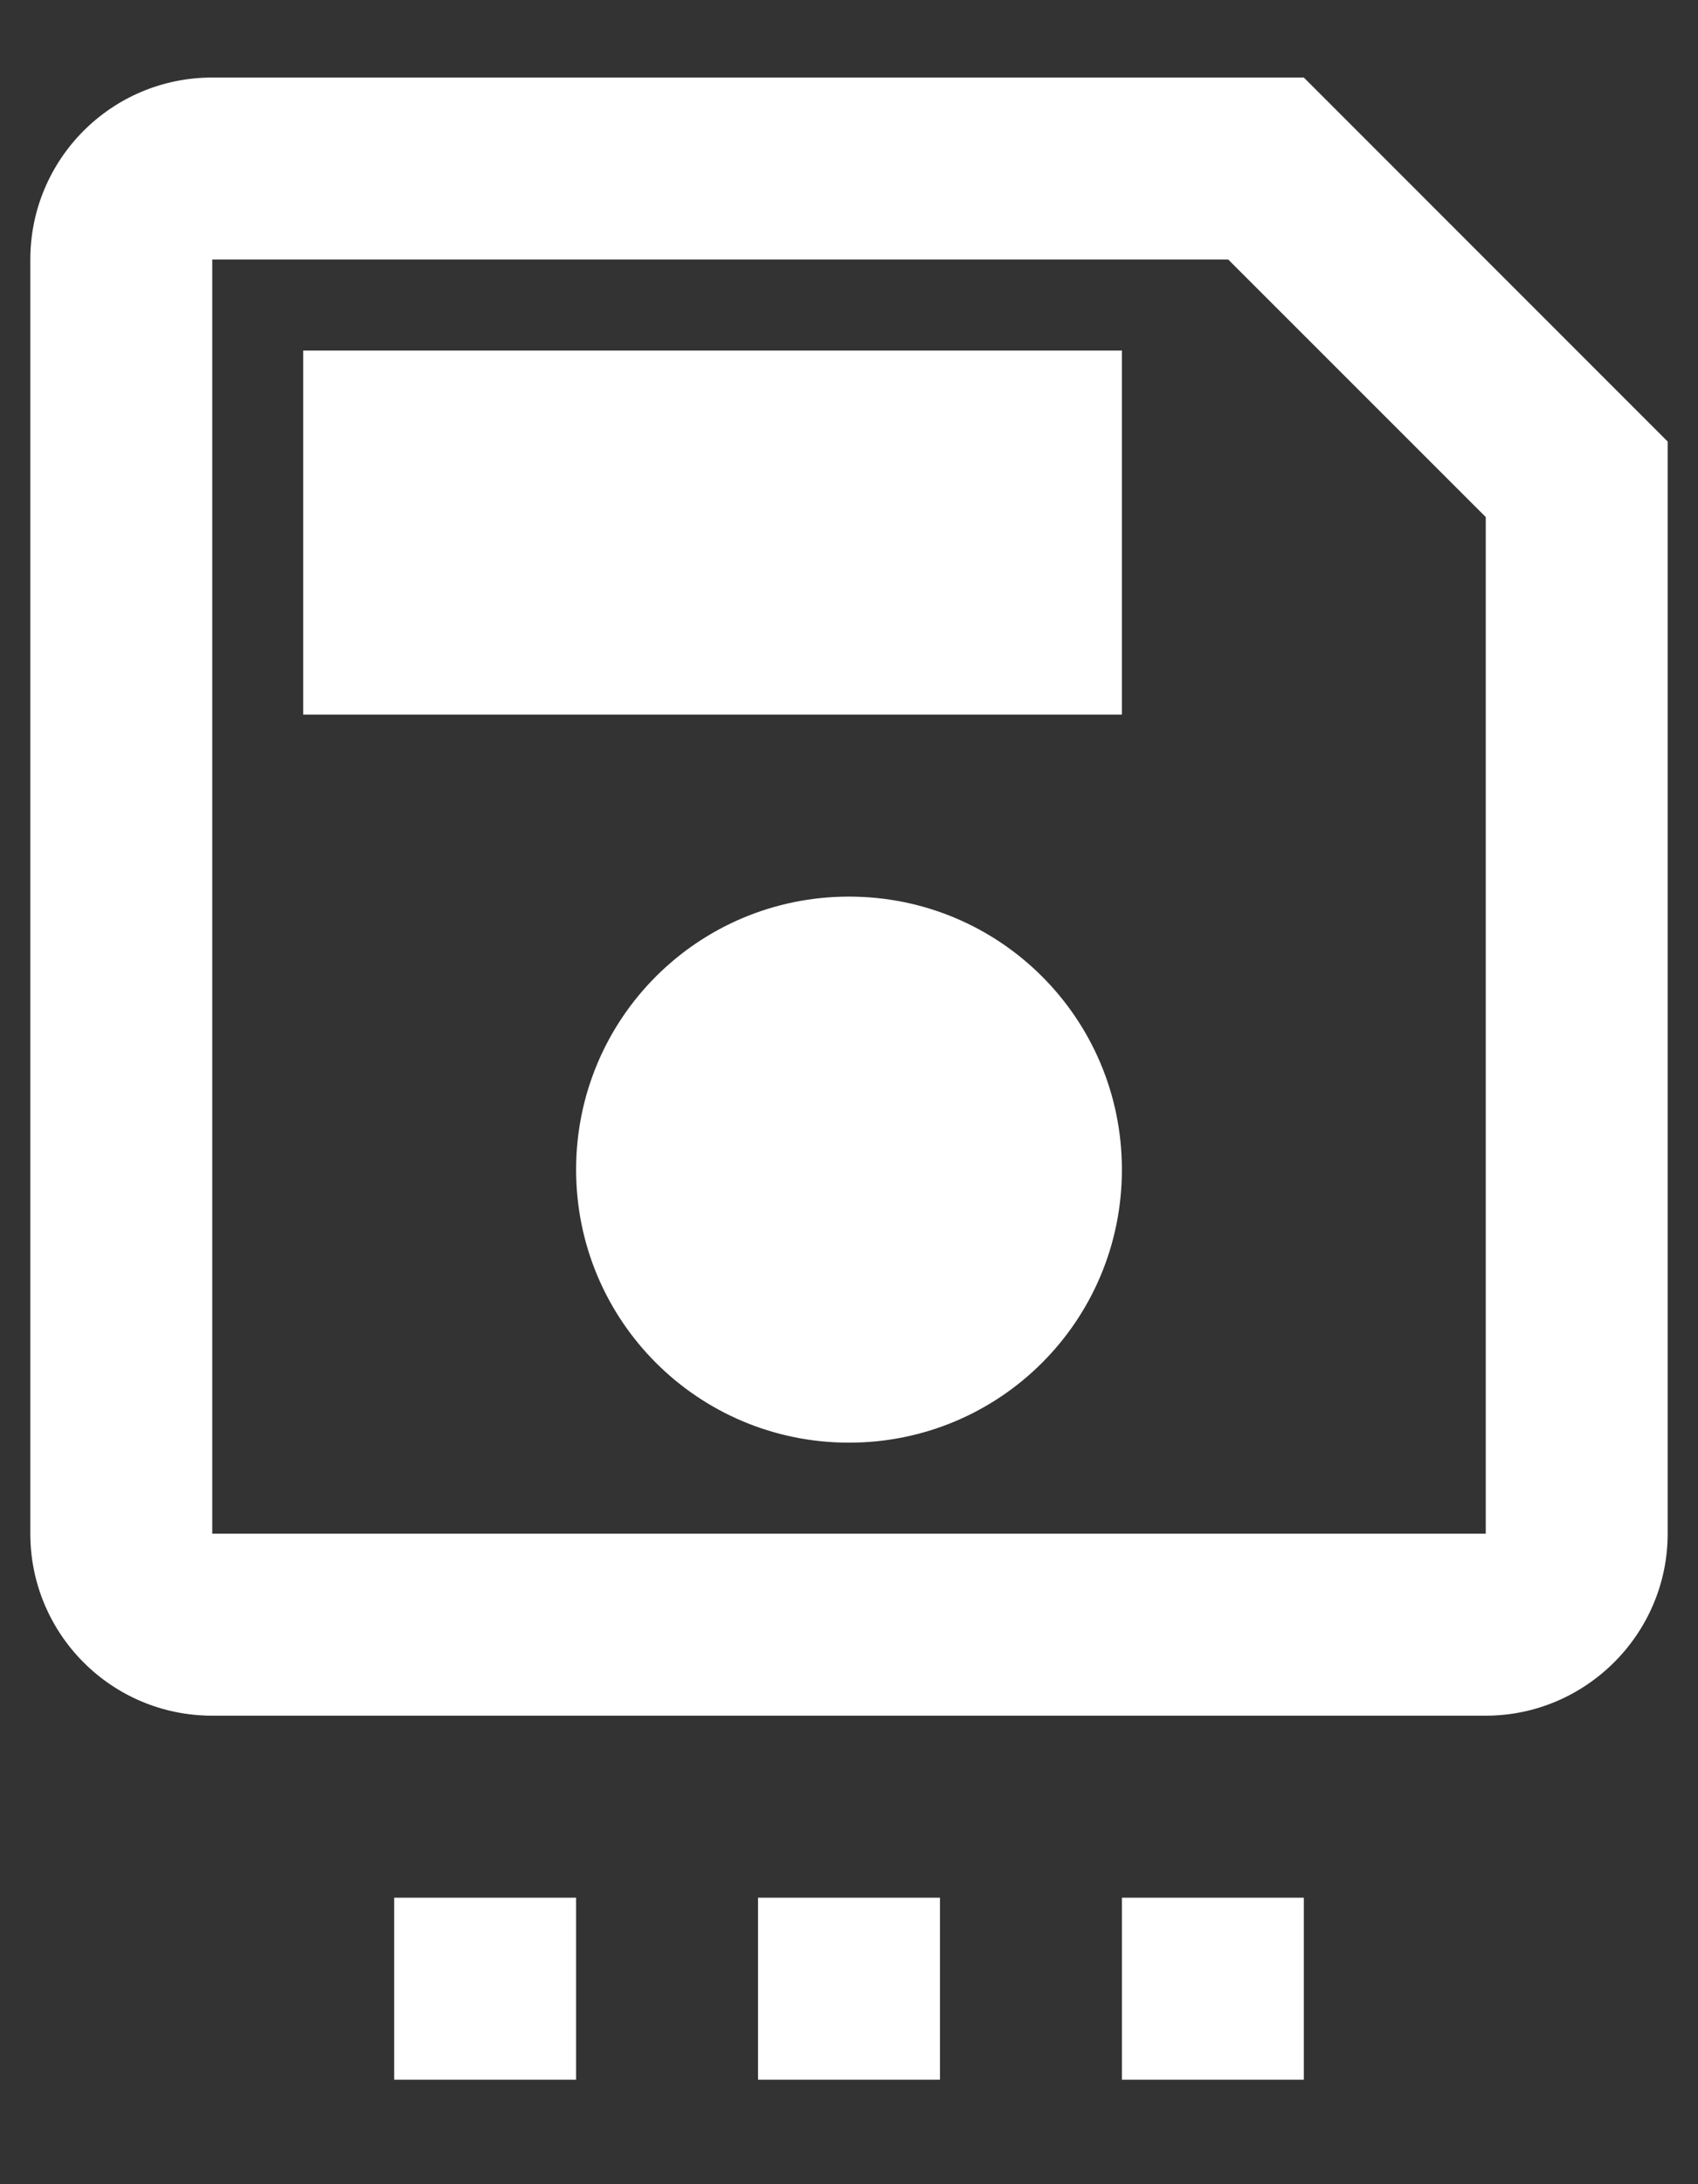 <svg width="14" height="18" viewBox="0 0 14 18" fill="none" xmlns="http://www.w3.org/2000/svg">
<rect x="0" y="0" width="14" height="18" fill="#333333" stroke="none"/>
<path d="M3.25 15.639H4.75V17.139H3.25V15.639ZM6.25 15.639H7.75V17.139H6.25V15.639ZM9.25 15.639H10.75V17.139H9.25V15.639ZM10.75 0.639H1.75C0.917 0.639 0.25 1.314 0.25 2.139V12.639C0.25 13.464 0.917 14.139 1.75 14.139H12.25C13.075 14.139 13.75 13.464 13.75 12.639V3.639L10.75 0.639ZM12.25 12.639H1.75V2.139H10.127L12.25 4.261V12.639ZM7 7.389C5.755 7.389 4.75 8.394 4.75 9.639C4.75 10.884 5.755 11.889 7 11.889C8.245 11.889 9.25 10.884 9.25 9.639C9.25 8.394 8.245 7.389 7 7.389ZM2.5 2.889H9.25V5.889H2.5V2.889Z" fill="white"/>
</svg>
